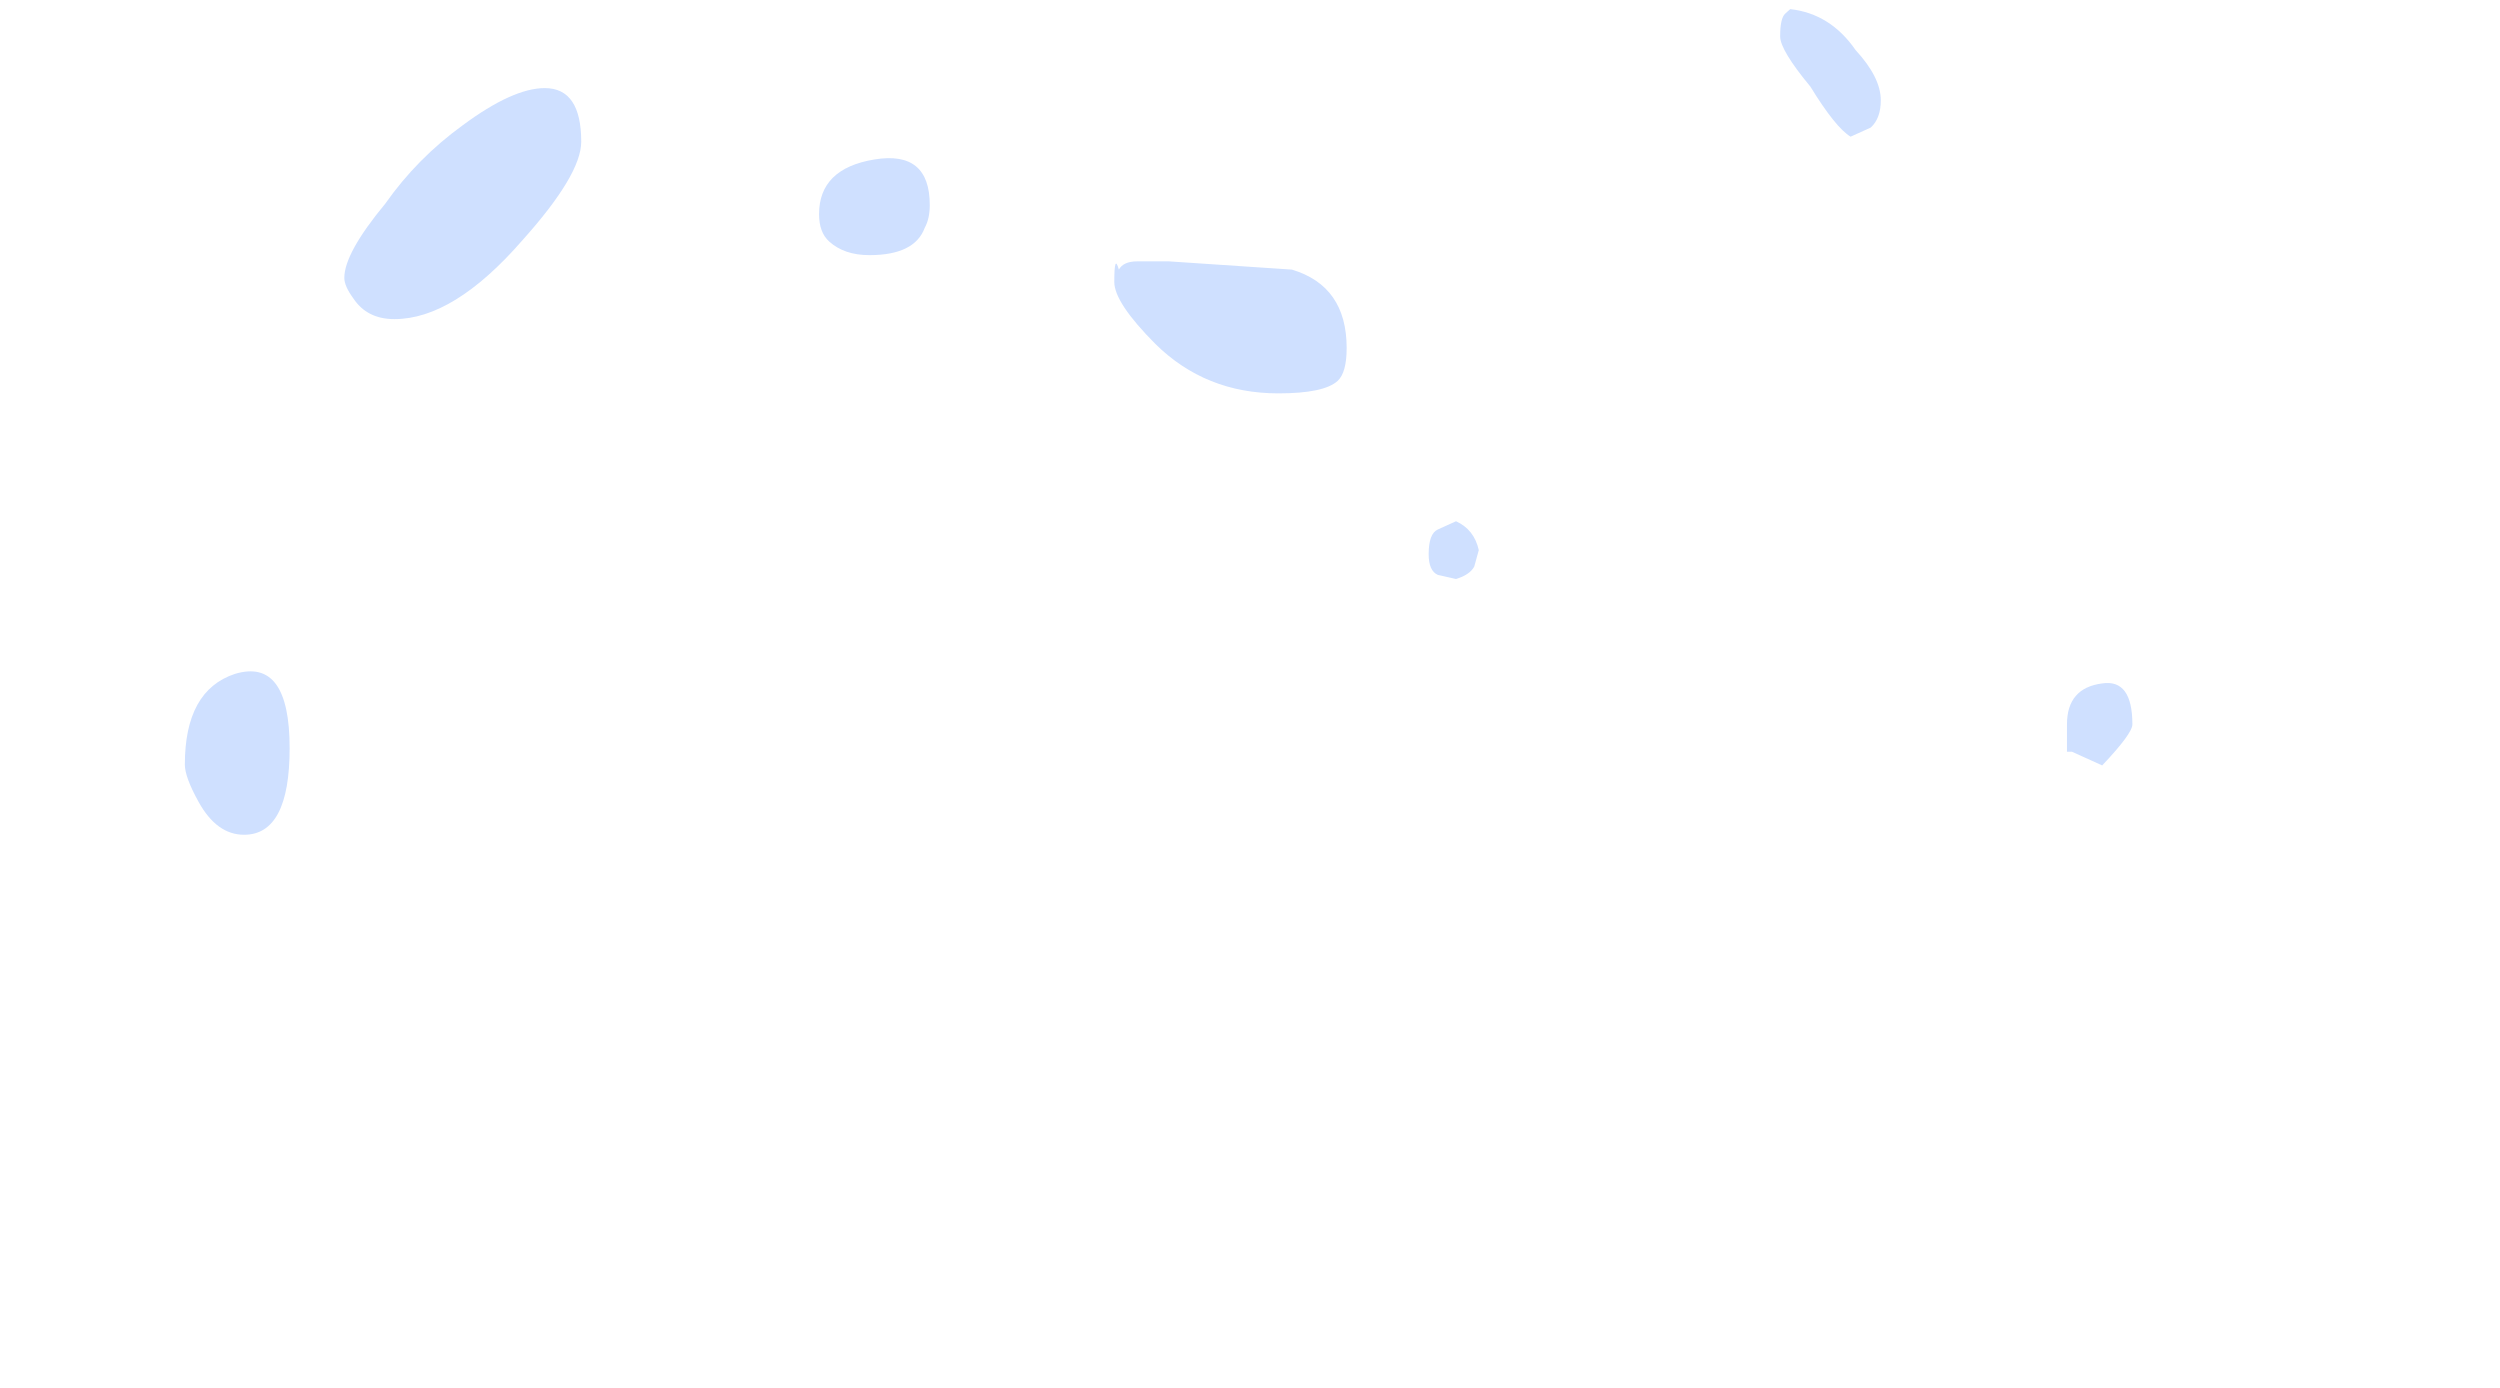 <?xml version="1.0" encoding="UTF-8" standalone="no"?>
<svg xmlns:ffdec="https://www.free-decompiler.com/flash" xmlns:xlink="http://www.w3.org/1999/xlink" ffdec:objectType="frame" height="106.65px" width="192.05px" xmlns="http://www.w3.org/2000/svg">
  <g transform="matrix(1.0, 0.0, 0.0, 1.0, 84.3, 55.8)">
    <use ffdec:characterId="3538" height="9.05" transform="matrix(7.0, 0.0, 0.0, 6.338, -70.1, -49.032)" width="14.2" xlink:href="#shape0"/>
    <use ffdec:characterId="3537" height="8.3" transform="matrix(-7.731, 0.0, 0.0, 7.0, 79.51, -55.1)" width="13.05" xlink:href="#shape1"/>
  </g>
  <defs>
    <g id="shape0" transform="matrix(1.0, 0.0, 0.0, 1.0, 8.45, 11.05)">
      <path d="M1.8 -8.85 Q1.85 -8.95 2.0 -8.95 L2.35 -8.95 3.7 -8.85 Q4.3 -8.65 4.3 -7.9 4.3 -7.6 4.2 -7.5 4.05 -7.35 3.55 -7.35 2.75 -7.35 2.2 -7.95 1.75 -8.45 1.75 -8.7 1.75 -9.05 1.8 -8.85 M5.3 -5.7 L5.5 -5.8 Q5.7 -5.7 5.75 -5.45 L5.7 -5.25 Q5.65 -5.15 5.5 -5.1 L5.3 -5.15 Q5.2 -5.2 5.2 -5.4 5.2 -5.65 5.3 -5.7 M-4.75 -9.2 Q-5.5 -8.25 -6.15 -8.25 -6.45 -8.25 -6.6 -8.5 -6.7 -8.65 -6.7 -8.75 -6.7 -9.05 -6.25 -9.65 -5.9 -10.2 -5.4 -10.6 -4.85 -11.05 -4.5 -11.05 -4.1 -11.05 -4.1 -10.4 -4.1 -10.0 -4.75 -9.2 M-7.8 -2.0 Q-8.1 -2.0 -8.3 -2.4 -8.45 -2.7 -8.45 -2.85 -8.45 -3.75 -7.9 -3.95 -7.3 -4.15 -7.3 -3.05 -7.3 -2.0 -7.8 -2.0" fill="#bfd5ff" fill-opacity="0.749" fill-rule="evenodd" stroke="none"/>
    </g>
    <g id="shape1" transform="matrix(1.0, 0.0, 0.0, 1.0, 8.9, 10.95)">
      <path d="M4.05 -8.4 Q3.9 -8.25 3.65 -8.25 3.2 -8.25 3.1 -8.55 3.05 -8.65 3.05 -8.8 3.05 -9.4 3.6 -9.3 4.15 -9.2 4.15 -8.7 4.15 -8.5 4.05 -8.4 M-5.45 -10.9 Q-5.4 -10.85 -5.4 -10.65 -5.4 -10.5 -5.7 -10.1 -5.95 -9.65 -6.1 -9.55 L-6.3 -9.65 Q-6.4 -9.75 -6.4 -9.95 -6.4 -10.2 -6.15 -10.5 -5.9 -10.9 -5.5 -10.95 L-5.45 -10.9 M-8.25 -2.8 L-8.3 -2.8 -8.6 -2.65 Q-8.9 -3.0 -8.9 -3.1 -8.9 -3.6 -8.6 -3.55 -8.25 -3.5 -8.25 -3.1 L-8.25 -2.8" fill="#bfd5ff" fill-opacity="0.749" fill-rule="evenodd" stroke="none"/>
    </g>
  </defs>
</svg>
